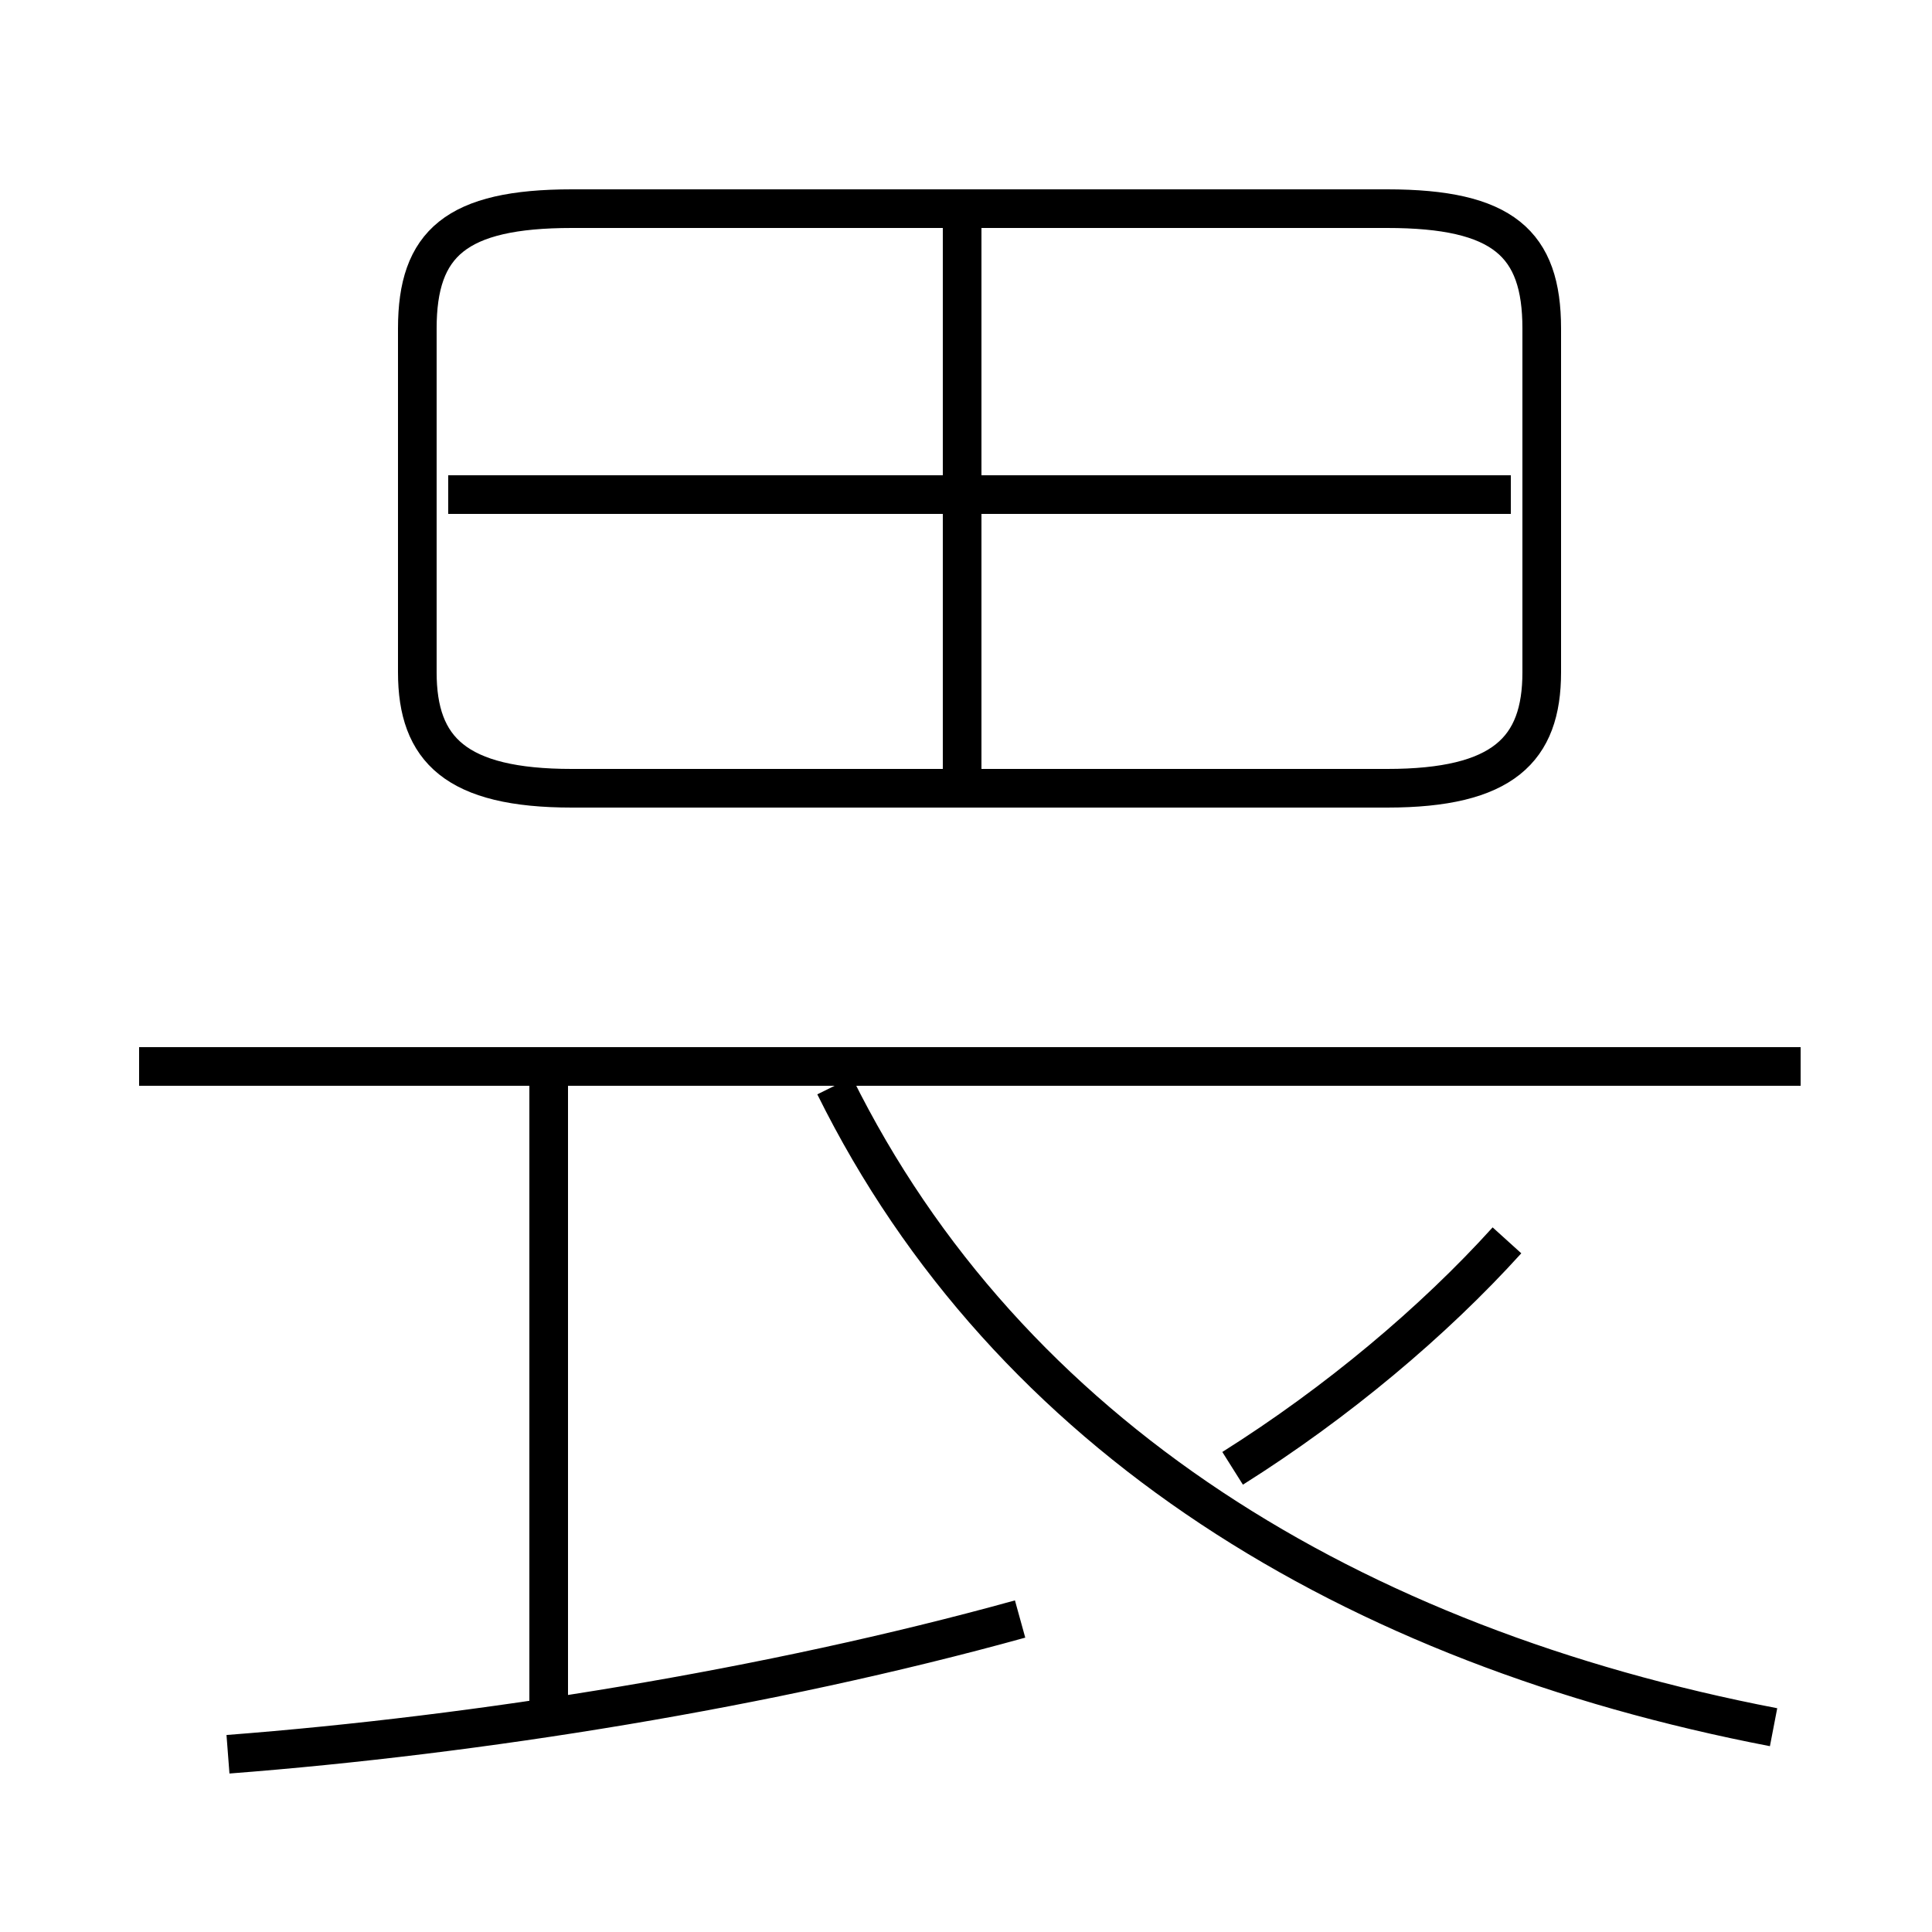 <?xml version='1.0' encoding='utf8'?>
<svg viewBox="0.0 -6.0 50.0 50.0" version="1.1" xmlns="http://www.w3.org/2000/svg">
<rect x="0.0" y="-6.0" width="50.0" height="50.0" fill="#808080" stroke="none"/>
<rect x="-1000" y="-1000" width="2000" height="2000" stroke="white" fill="white"/>
<g style="fill:white;stroke:#000000;  stroke-width:1">
<path d="M 14.8 -23.6 L 35.9 -23.6 C 38.9 -23.6 39.9 -24.6 39.9 -26.6 L 39.9 -35.5 C 39.9 -37.7 38.9 -38.6 35.9 -38.6 L 14.8 -38.6 C 11.8 -38.6 10.8 -37.7 10.8 -35.5 L 10.8 -26.6 C 10.8 -24.6 11.8 -23.6 14.8 -23.6 Z M 5.9 1.4 C 12.4 0.9 19.9 -0.3 26.4 -2.1 M 14.2 0.8 L 14.2 -16.1 M 46.6 -16.4 L 3.6 -16.4 M 45.9 0.7 C 35.0 -1.4 26.1 -6.8 21.6 -15.9 M 31.9 -6.0 C 34.6 -7.7 37.1 -9.8 39.0 -11.9 M 24.9 -23.9 L 24.9 -38.5 M 39.1 -31.2 L 11.6 -31.2" transform="translate(0.0, 38.0)" />
</g>
</svg>